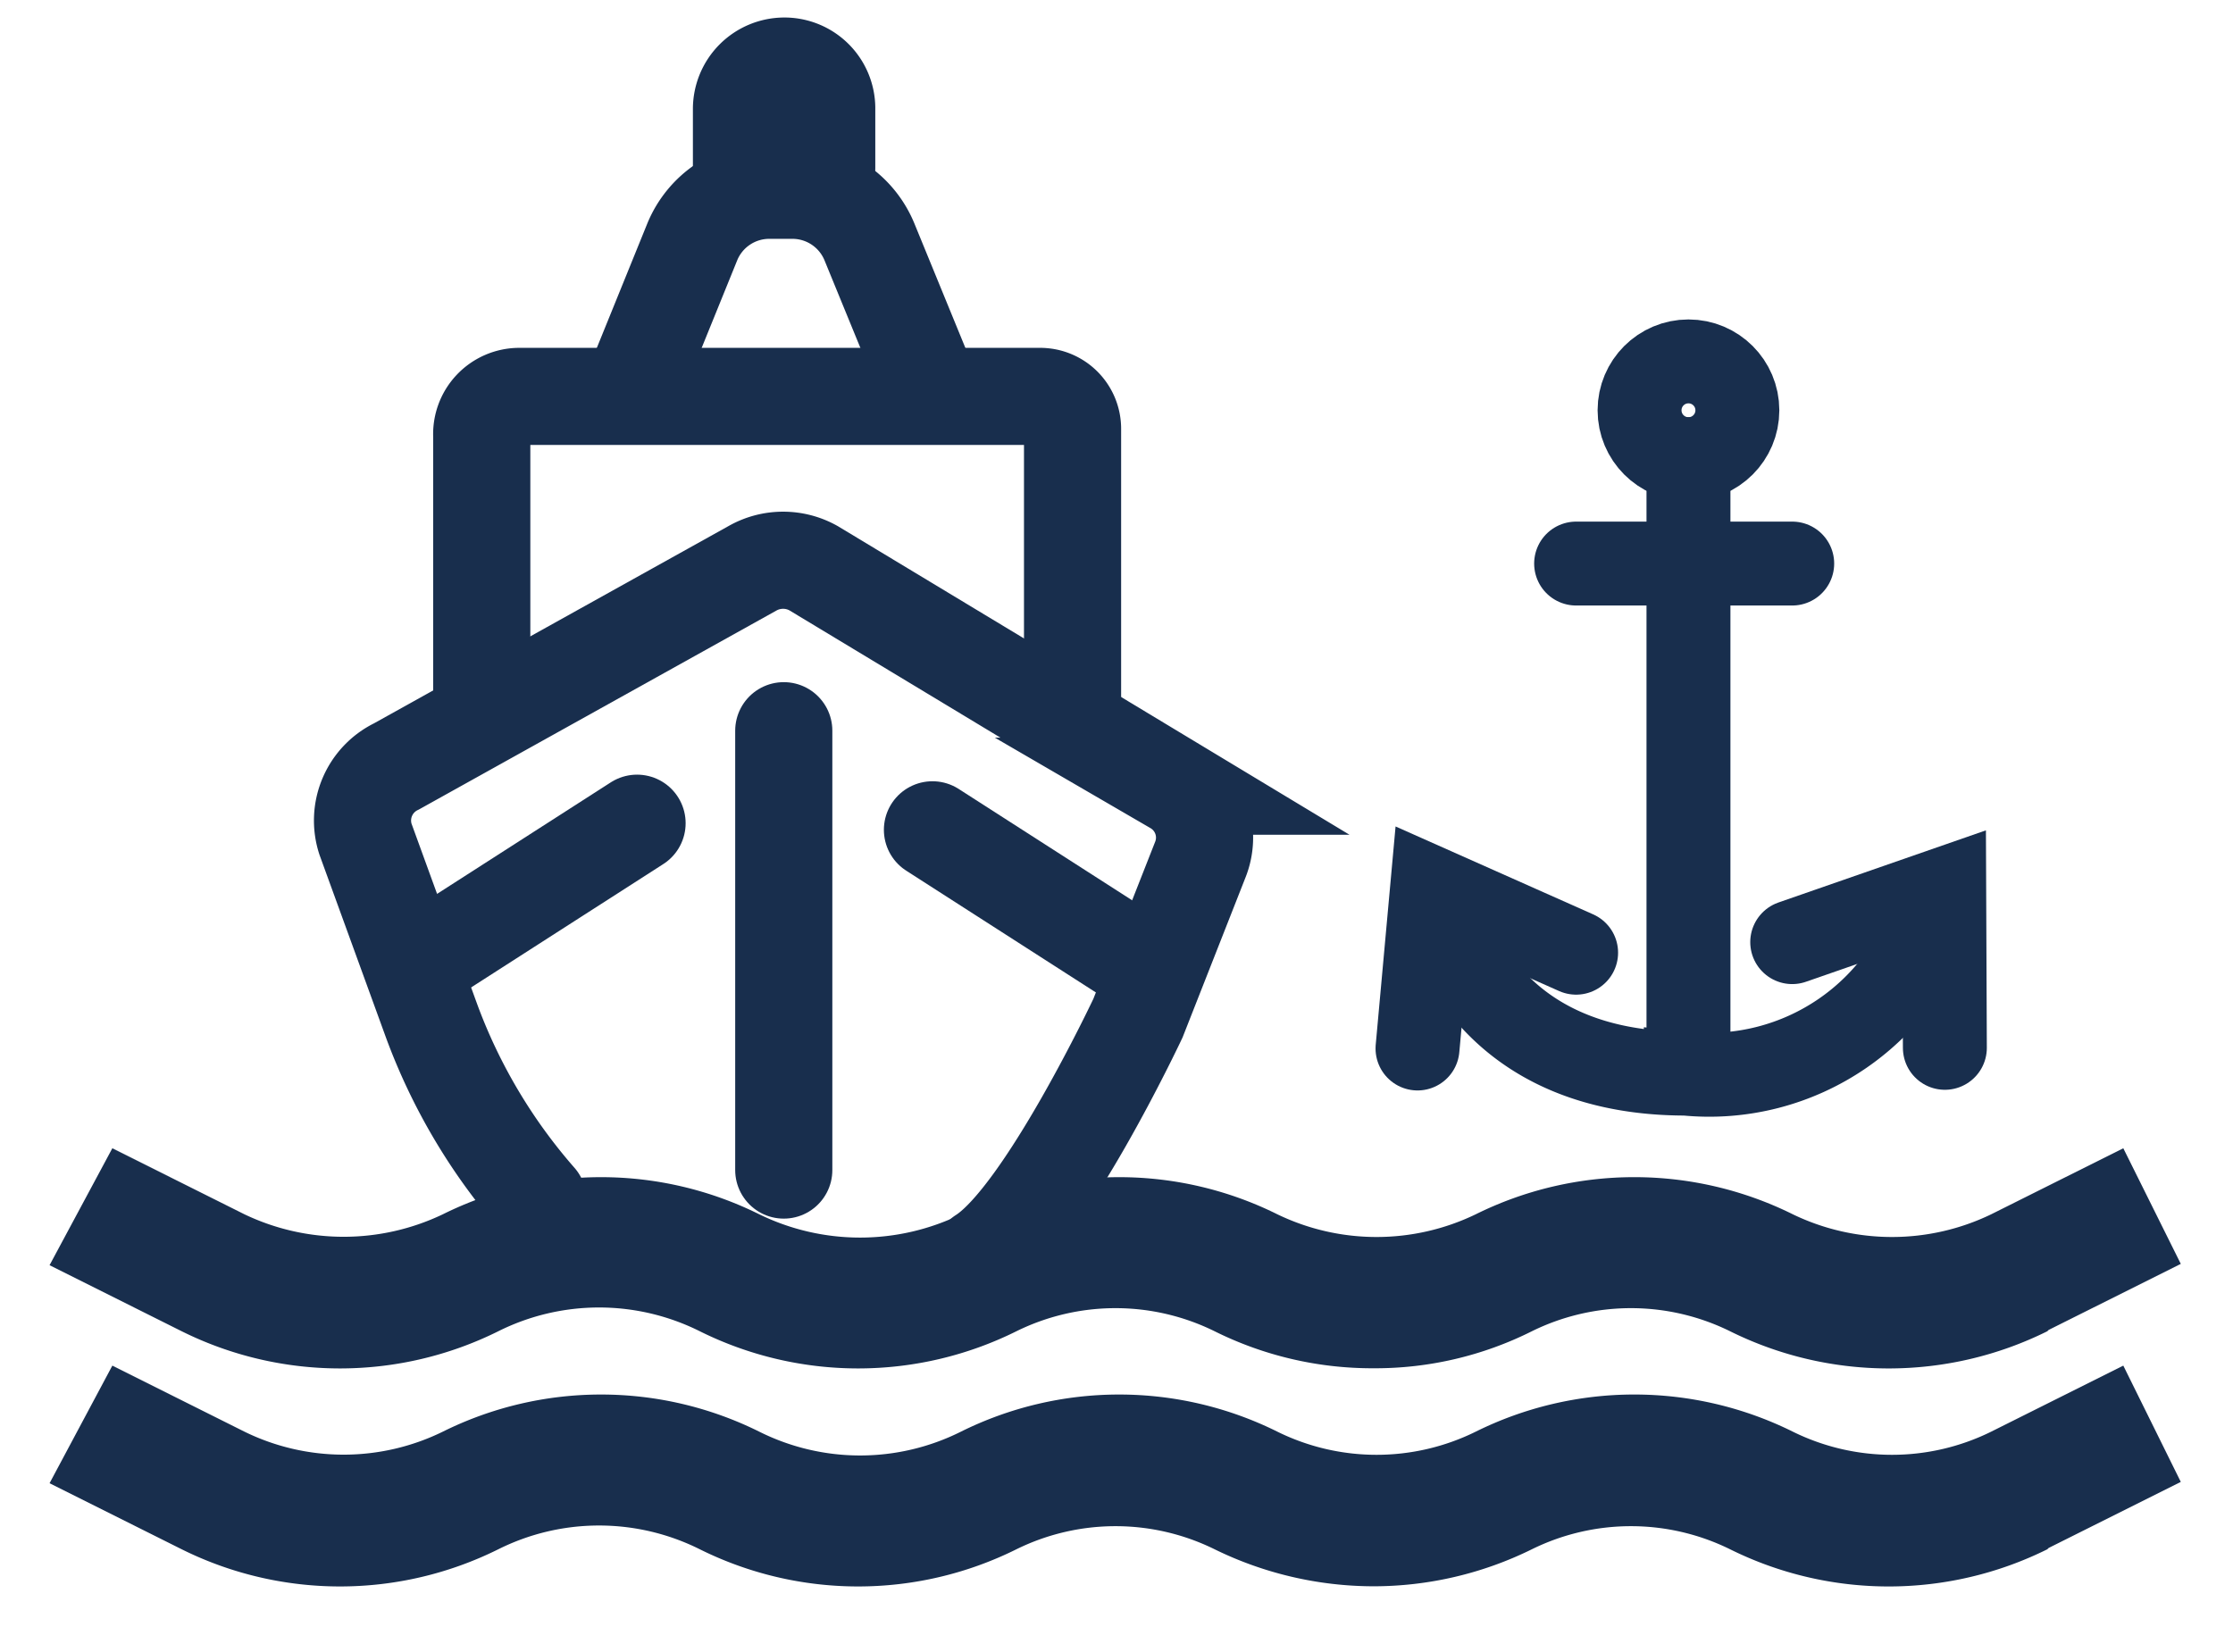 <svg id="Camada_1" data-name="Camada 1" xmlns="http://www.w3.org/2000/svg" viewBox="0 0 33.79 25"><defs><style>.cls-1{fill:#182e4d;}.cls-2,.cls-3{fill:none;stroke:#182e4d;stroke-linecap:round;stroke-miterlimit:10;}.cls-2{stroke-width:1.47px;}.cls-3{stroke-width:1.27px;}</style></defs><path class="cls-1" d="M31,23.43l2-1-.87-1.76-2,1a3.39,3.39,0,0,1-3,0,5.4,5.4,0,0,0-4.8,0,3.39,3.39,0,0,1-3,0,5.38,5.38,0,0,0-4.79,0,3.41,3.41,0,0,1-3.05,0,5.38,5.38,0,0,0-4.79,0,3.41,3.41,0,0,1-3,0l-2-1L.75,22.45l2,1a5.38,5.38,0,0,0,4.79,0,3.41,3.41,0,0,1,3.05,0,5.38,5.38,0,0,0,4.79,0,3.39,3.39,0,0,1,3,0,5.48,5.48,0,0,0,2.4.56,5.42,5.42,0,0,0,2.4-.56,3.39,3.39,0,0,1,3,0,5.4,5.4,0,0,0,4.8,0Z"/><path class="cls-2" d="M8.14,18.16a8.63,8.63,0,0,1-1.61-2.71l-1-2.75A.91.91,0,0,1,6,11.6l5.39-3a.94.94,0,0,1,.92,0l5.47,3.3a.9.9,0,0,1,.38,1.12l-.94,2.39s-1.41,3-2.36,3.6"/><line class="cls-2" x1="11.86" y1="11.06" x2="11.86" y2="17.71"/><line class="cls-2" x1="6.65" y1="14.38" x2="9.64" y2="12.46"/><line class="cls-2" x1="17.1" y1="14.48" x2="14.11" y2="12.56"/><path class="cls-2" d="M7.29,10.6v-4A.57.57,0,0,1,7.85,6h7.89a.49.49,0,0,1,.49.49v4.33"/><path class="cls-2" d="M9.64,5.72l.84-2.07a1.26,1.26,0,0,1,1.15-.77H12a1.26,1.26,0,0,1,1.16.79L14,5.72"/><path class="cls-2" d="M11.22,2.55v-.9A.65.65,0,0,1,11.87,1h0a.64.64,0,0,1,.64.63v.91"/><path class="cls-1" d="M31,20.13l2-1-.87-1.75-2,1a3.45,3.45,0,0,1-3,0,5.4,5.4,0,0,0-4.8,0,3.45,3.45,0,0,1-3,0,5.38,5.38,0,0,0-4.79,0,3.48,3.48,0,0,1-3.05,0,5.38,5.38,0,0,0-4.79,0,3.48,3.48,0,0,1-3,0l-2-1L.75,19.15l2,1a5.38,5.38,0,0,0,4.79,0,3.41,3.41,0,0,1,3.05,0,5.38,5.38,0,0,0,4.79,0,3.39,3.39,0,0,1,3,0,5.35,5.35,0,0,0,2.4.56,5.29,5.29,0,0,0,2.4-.56,3.39,3.39,0,0,1,3,0,5.4,5.4,0,0,0,4.8,0Z"/><path class="cls-3" d="M21.81,13.64s.42,2.61,3.7,2.61a3.56,3.56,0,0,0,3.79-2.61"/><line class="cls-3" x1="25.55" y1="15.7" x2="25.55" y2="6.95"/><polyline class="cls-3" points="21.45 15.87 21.67 13.45 23.85 14.42"/><polyline class="cls-3" points="27.12 14.26 29.42 13.46 29.43 15.86"/><line class="cls-3" x1="23.85" y1="8.53" x2="27.12" y2="8.53"/><circle class="cls-3" cx="25.55" cy="6.21" r="0.74"/></svg>
